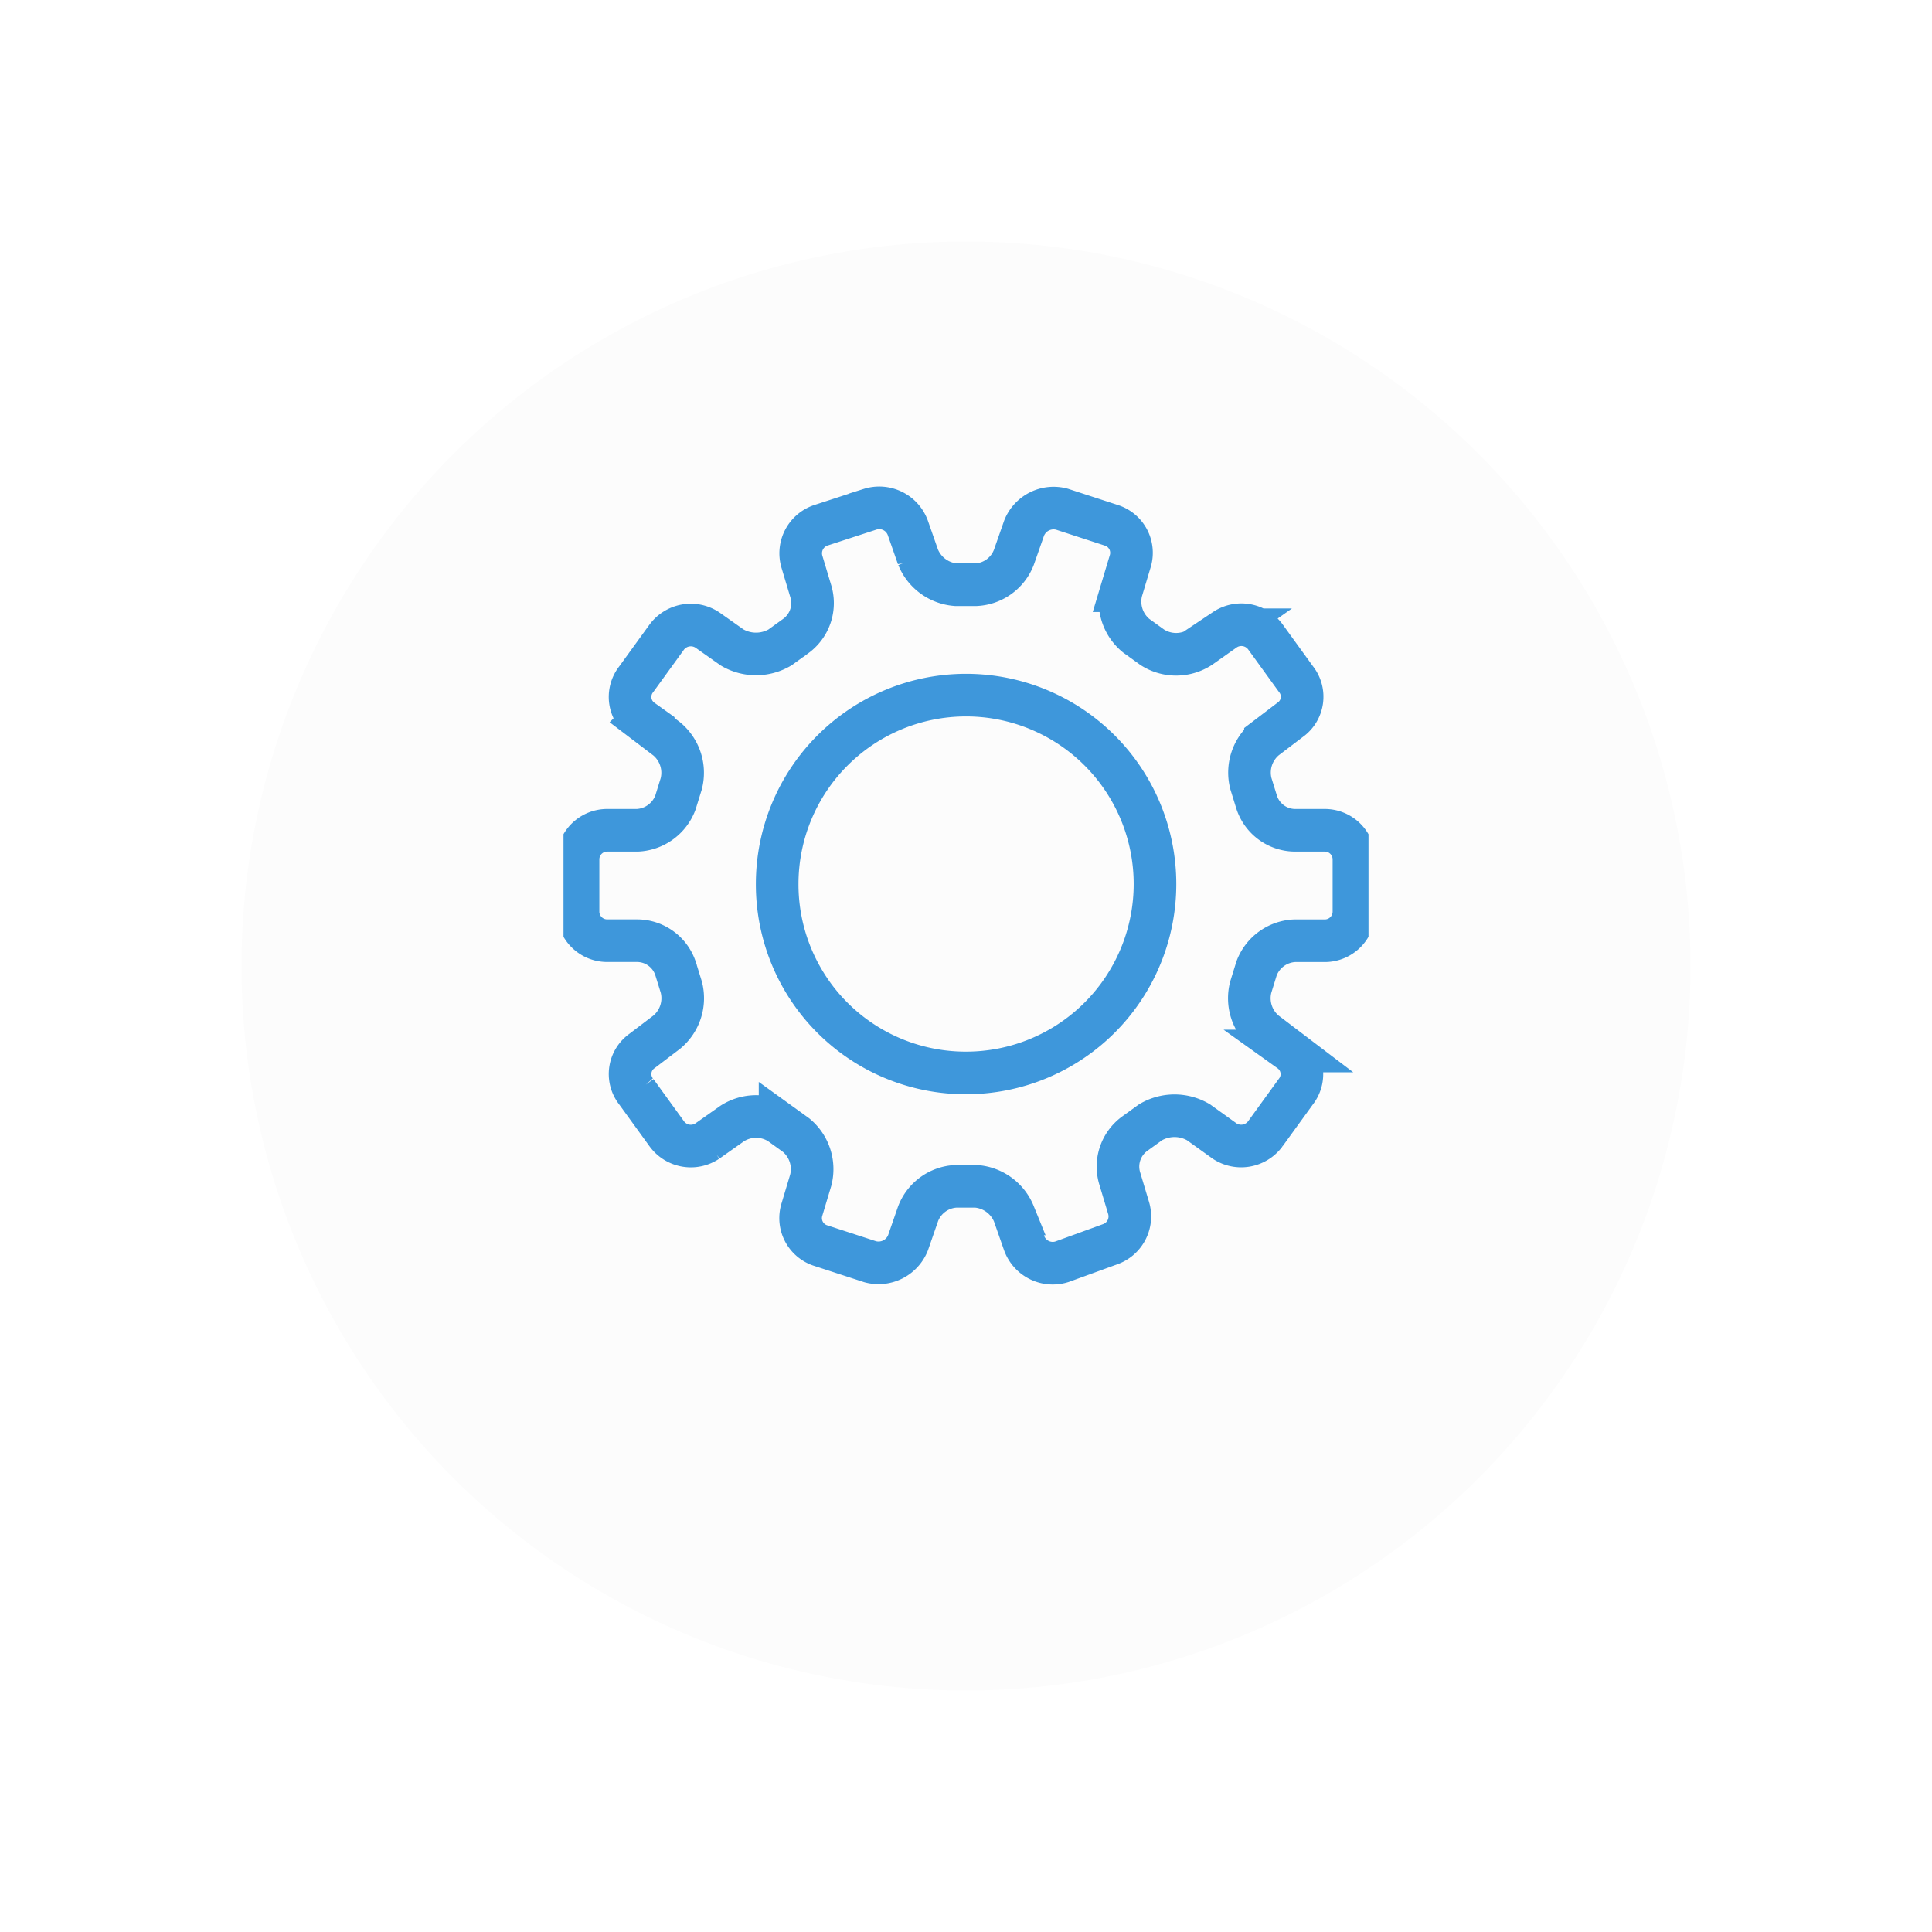 <svg xmlns="http://www.w3.org/2000/svg" xmlns:xlink="http://www.w3.org/1999/xlink" viewBox="-11125 5950 72 72">
  <defs>
    <style>
      .cls-1 {
        fill: #f2f2f2;
      }

      .cls-2 {
        fill: #fcfcfc;
      }

      .cls-3 {
        clip-path: url(#clip-path);
      }

      .cls-4 {
        fill: none;
        stroke: #3e97db;
        stroke-width: 1.588px;
      }

      .cls-5 {
        filter: url(#Subtraction_17);
      }

      .cls-6 {
        filter: url(#Ellipse_77);
      }
    </style>
    <filter id="Ellipse_77" x="-11125" y="5950" width="72" height="72" filterUnits="userSpaceOnUse">
      <feOffset dy="3" input="SourceAlpha"/>
      <feGaussianBlur stdDeviation="3" result="blur"/>
      <feFlood flood-opacity="0.161"/>
      <feComposite operator="in" in2="blur"/>
      <feComposite in="SourceGraphic"/>
    </filter>
    <filter id="Subtraction_17" x="-11123.001" y="5951.999" width="68.001" height="68" filterUnits="userSpaceOnUse">
      <feOffset dy="3" input="SourceAlpha"/>
      <feGaussianBlur stdDeviation="3" result="blur-2"/>
      <feFlood flood-opacity="0.161"/>
      <feComposite operator="in" in2="blur-2"/>
      <feComposite in="SourceGraphic"/>
    </filter>
    <clipPath id="clip-path">
      <rect id="Rectangle_244" data-name="Rectangle 244" class="cls-1" width="30" height="30" transform="translate(98 1815)"/>
    </clipPath>
  </defs>
  <g id="Group_444" data-name="Group 444" transform="translate(-11599 3807)">
    <g class="cls-6" transform="matrix(1, 0, 0, 1, 11599, -3807)">
      <circle id="Ellipse_77-2" data-name="Ellipse 77" class="cls-2" cx="27" cy="27" r="27" transform="translate(-11116 5956)"/>
    </g>
    <g class="cls-5" transform="matrix(1, 0, 0, 1, 11599, -3807)">
      <path id="Subtraction_17-2" data-name="Subtraction 17" class="cls-2" d="M-4185-3742.6a25.028,25.028,0,0,1-25-25,25.029,25.029,0,0,1,25-25,25.028,25.028,0,0,1,25,25A25.028,25.028,0,0,1-4185-3742.6Zm0-46.226a21.25,21.25,0,0,0-21.226,21.227A21.25,21.25,0,0,0-4185-3746.373a21.25,21.25,0,0,0,21.227-21.227A21.25,21.25,0,0,0-4185-3788.826Z" transform="translate(-6904 9750.6)"/>
    </g>
    <g id="Mask_Group_60" data-name="Mask Group 60" class="cls-3" transform="translate(397 346)">
      <g id="control" transform="translate(98.542 1815.928)">
        <g id="Group_407" data-name="Group 407" transform="translate(0 0)">
          <path id="Path_453" data-name="Path 453" class="cls-4" d="M30.8,46.545a1.183,1.183,0,0,1-1.408.7l-1.841-.6a1.075,1.075,0,0,1-.7-1.354l.325-1.083a1.643,1.643,0,0,0-.542-1.679l-.6-.433a1.644,1.644,0,0,0-1.787,0l-.921.65a1.11,1.11,0,0,1-1.516-.271l-1.137-1.57a1.053,1.053,0,0,1,.217-1.516l.921-.7a1.643,1.643,0,0,0,.542-1.679l-.217-.7a1.514,1.514,0,0,0-1.408-1.029H19.588A1.086,1.086,0,0,1,18.505,34.2V32.249a1.086,1.086,0,0,1,1.083-1.083h1.137a1.593,1.593,0,0,0,1.408-1.029l.217-.7a1.643,1.643,0,0,0-.542-1.679l-.921-.7a1.059,1.059,0,0,1-.217-1.516l1.137-1.57a1.119,1.119,0,0,1,1.516-.271l.921.65a1.76,1.76,0,0,0,1.787,0l.6-.433a1.518,1.518,0,0,0,.542-1.679l-.325-1.083a1.1,1.1,0,0,1,.7-1.354l1.841-.6a1.133,1.133,0,0,1,1.408.7l.379,1.083a1.658,1.658,0,0,0,1.408,1.029h.758a1.593,1.593,0,0,0,1.408-1.029L35.13,19.9a1.183,1.183,0,0,1,1.408-.7l1.841.6a1.075,1.075,0,0,1,.7,1.354l-.325,1.083A1.643,1.643,0,0,0,39.3,23.91l.6.433a1.644,1.644,0,0,0,1.787,0l.921-.65a1.11,1.11,0,0,1,1.516.271l1.137,1.57a1.053,1.053,0,0,1-.217,1.516l-.921.7a1.643,1.643,0,0,0-.542,1.679l.217.7A1.514,1.514,0,0,0,45.2,31.166h1.137a1.086,1.086,0,0,1,1.083,1.083V34.2a1.086,1.086,0,0,1-1.083,1.083H45.2a1.593,1.593,0,0,0-1.408,1.029l-.217.7a1.643,1.643,0,0,0,.542,1.679l.921.7a1.059,1.059,0,0,1,.217,1.516l-1.137,1.57a1.119,1.119,0,0,1-1.516.271l-.975-.7a1.76,1.76,0,0,0-1.787,0l-.6.433a1.518,1.518,0,0,0-.542,1.679l.325,1.083a1.1,1.1,0,0,1-.7,1.354l-1.787.65a1.133,1.133,0,0,1-1.408-.7l-.379-1.083a1.658,1.658,0,0,0-1.408-1.029h-.758a1.593,1.593,0,0,0-1.408,1.029Zm2.166-6.336a7.04,7.04,0,1,0-7.04-7.04A7.026,7.026,0,0,0,32.964,40.209Z" transform="translate(-18.505 -19.152)"/>
        </g>
      </g>
    </g>
  </g>
</svg>
